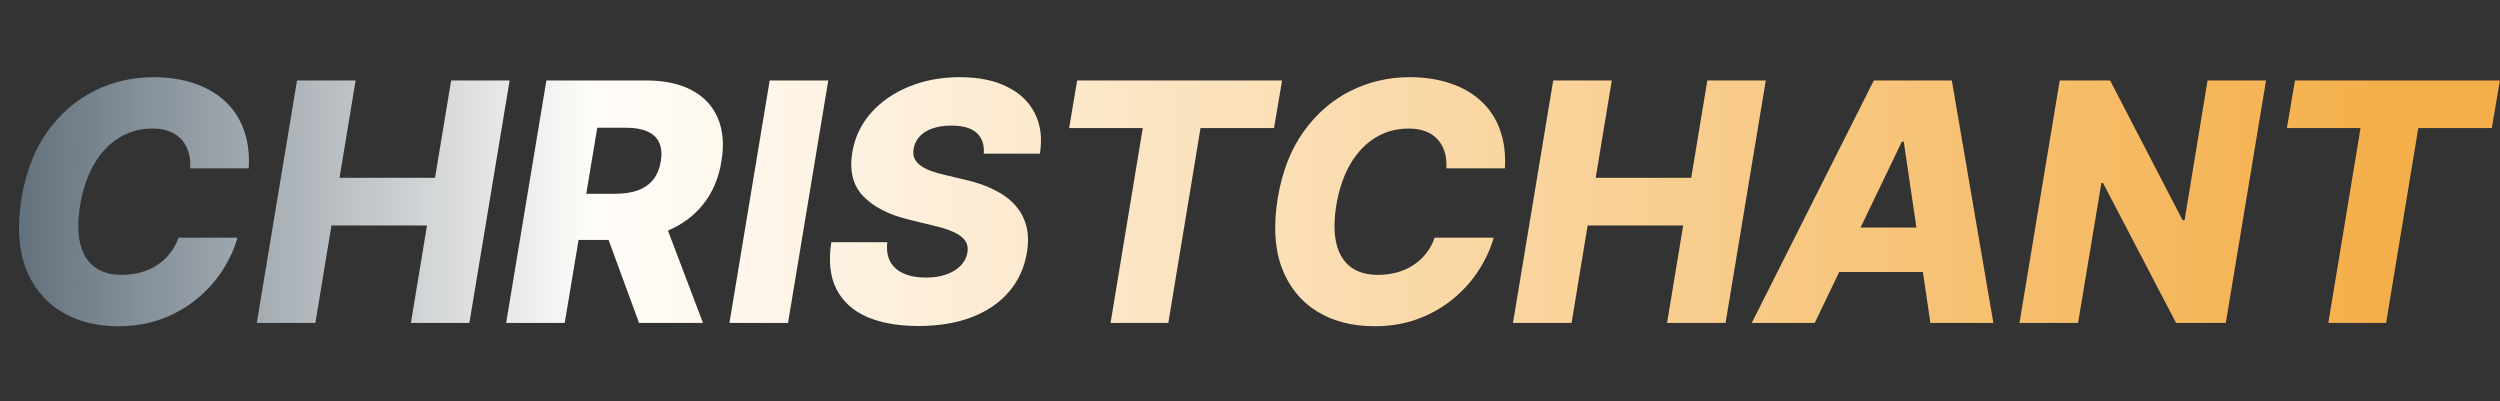 <svg width="480" height="77" viewBox="0 0 480 77" fill="none" xmlns="http://www.w3.org/2000/svg">
<rect x="0" y="0" width="480" height="77" fill="#333333" stroke="none"/>
<path d="M47.75 32.318H36.523C36.583 31.136 36.47 30.083 36.182 29.159C35.894 28.22 35.439 27.417 34.818 26.75C34.197 26.068 33.424 25.553 32.5 25.204C31.576 24.856 30.5 24.682 29.273 24.682C26.924 24.682 24.796 25.265 22.886 26.432C20.977 27.599 19.379 29.28 18.091 31.477C16.803 33.674 15.902 36.311 15.386 39.386C14.917 42.356 14.924 44.833 15.409 46.818C15.909 48.803 16.833 50.295 18.182 51.295C19.53 52.28 21.242 52.773 23.318 52.773C24.667 52.773 25.917 52.614 27.068 52.295C28.235 51.962 29.288 51.485 30.227 50.864C31.167 50.242 31.977 49.492 32.659 48.614C33.356 47.72 33.894 46.727 34.273 45.636H45.591C45.03 47.682 44.106 49.72 42.818 51.75C41.545 53.765 39.939 55.591 38 57.227C36.061 58.864 33.811 60.174 31.25 61.159C28.689 62.144 25.841 62.636 22.704 62.636C18.417 62.636 14.72 61.674 11.614 59.75C8.523 57.826 6.288 55.038 4.909 51.386C3.545 47.72 3.288 43.28 4.136 38.068C4.97 33.023 6.614 28.773 9.068 25.318C11.538 21.864 14.538 19.25 18.068 17.477C21.614 15.704 25.394 14.818 29.409 14.818C32.318 14.818 34.932 15.212 37.25 16C39.583 16.773 41.561 17.909 43.182 19.409C44.803 20.894 46.008 22.72 46.795 24.886C47.599 27.053 47.917 29.53 47.75 32.318ZM49.301 62L57.028 15.454H68.278L65.188 34.136H83.528L86.619 15.454H97.847L90.119 62H78.892L81.983 43.295H63.642L60.551 62H49.301ZM97.176 62L104.903 15.454H124.131C127.616 15.454 130.525 16.083 132.858 17.341C135.191 18.583 136.85 20.371 137.835 22.704C138.82 25.023 139.047 27.773 138.517 30.954C138.002 34.167 136.85 36.901 135.062 39.159C133.29 41.401 131.002 43.114 128.199 44.295C125.411 45.477 122.244 46.068 118.699 46.068H106.54L108.04 37.205H118.108C119.79 37.205 121.244 36.985 122.472 36.545C123.699 36.091 124.676 35.409 125.403 34.5C126.146 33.576 126.638 32.394 126.881 30.954C127.108 29.515 127.002 28.326 126.562 27.386C126.138 26.432 125.388 25.72 124.312 25.25C123.252 24.765 121.888 24.523 120.222 24.523H114.676L108.426 62H97.176ZM126.903 40.727L134.972 62H122.699L114.881 40.727H126.903ZM159.028 15.454L151.301 62H140.051L147.778 15.454H159.028ZM188.886 29.5C189.008 27.788 188.553 26.462 187.523 25.523C186.508 24.583 184.902 24.114 182.705 24.114C181.25 24.114 180.008 24.303 178.977 24.682C177.947 25.046 177.136 25.561 176.545 26.227C175.955 26.879 175.583 27.636 175.432 28.5C175.295 29.182 175.333 29.788 175.545 30.318C175.758 30.849 176.129 31.318 176.659 31.727C177.205 32.136 177.879 32.492 178.682 32.795C179.5 33.099 180.417 33.364 181.432 33.591L185.25 34.5C187.462 35 189.379 35.667 191 36.5C192.636 37.318 193.962 38.311 194.977 39.477C195.992 40.629 196.689 41.955 197.068 43.455C197.447 44.955 197.477 46.636 197.159 48.5C196.674 51.439 195.515 53.962 193.682 56.068C191.864 58.174 189.485 59.788 186.545 60.909C183.621 62.03 180.22 62.591 176.341 62.591C172.462 62.591 169.167 62.008 166.455 60.841C163.758 59.659 161.803 57.879 160.591 55.5C159.379 53.121 159.053 50.121 159.614 46.5H170.364C170.197 48 170.386 49.25 170.932 50.25C171.492 51.25 172.356 52.008 173.523 52.523C174.689 53.038 176.098 53.295 177.75 53.295C179.265 53.295 180.591 53.091 181.727 52.682C182.879 52.273 183.795 51.705 184.477 50.977C185.174 50.25 185.598 49.417 185.75 48.477C185.902 47.614 185.758 46.864 185.318 46.227C184.894 45.591 184.167 45.038 183.136 44.568C182.121 44.099 180.788 43.674 179.136 43.295L174.477 42.159C170.629 41.22 167.712 39.72 165.727 37.659C163.758 35.599 163.061 32.803 163.636 29.273C164.121 26.379 165.318 23.849 167.227 21.682C169.152 19.515 171.583 17.833 174.523 16.636C177.477 15.424 180.727 14.818 184.273 14.818C187.879 14.818 190.909 15.432 193.364 16.659C195.833 17.871 197.614 19.583 198.705 21.796C199.811 23.992 200.129 26.561 199.659 29.5H188.886ZM205.273 24.591L206.818 15.454H246.159L244.614 24.591H230.5L224.318 62H213.227L219.409 24.591H205.273ZM288.938 32.318H277.71C277.771 31.136 277.657 30.083 277.369 29.159C277.081 28.22 276.627 27.417 276.006 26.75C275.384 26.068 274.612 25.553 273.688 25.204C272.763 24.856 271.688 24.682 270.46 24.682C268.112 24.682 265.983 25.265 264.074 26.432C262.165 27.599 260.566 29.28 259.278 31.477C257.991 33.674 257.089 36.311 256.574 39.386C256.104 42.356 256.112 44.833 256.597 46.818C257.097 48.803 258.021 50.295 259.369 51.295C260.718 52.28 262.43 52.773 264.506 52.773C265.854 52.773 267.104 52.614 268.256 52.295C269.422 51.962 270.475 51.485 271.415 50.864C272.354 50.242 273.165 49.492 273.847 48.614C274.544 47.72 275.081 46.727 275.46 45.636H286.778C286.218 47.682 285.294 49.72 284.006 51.75C282.733 53.765 281.127 55.591 279.188 57.227C277.248 58.864 274.998 60.174 272.438 61.159C269.877 62.144 267.028 62.636 263.892 62.636C259.604 62.636 255.907 61.674 252.801 59.75C249.71 57.826 247.475 55.038 246.097 51.386C244.733 47.72 244.475 43.28 245.324 38.068C246.157 33.023 247.801 28.773 250.256 25.318C252.725 21.864 255.725 19.25 259.256 17.477C262.801 15.704 266.581 14.818 270.597 14.818C273.506 14.818 276.119 15.212 278.438 16C280.771 16.773 282.748 17.909 284.369 19.409C285.991 20.894 287.195 22.72 287.983 24.886C288.786 27.053 289.104 29.53 288.938 32.318ZM290.489 62L298.216 15.454H309.466L306.375 34.136H324.716L327.807 15.454H339.034L331.307 62H320.08L323.17 43.295H304.83L301.739 62H290.489ZM348.432 62H336.341L359.773 15.454H374.75L382.727 62H370.636L365.523 27.182H365.159L348.432 62ZM349.886 43.682H375.159L373.705 52.227H348.432L349.886 43.682ZM435.08 15.454L427.352 62H417.807L403.784 35.136H403.466L398.989 62H387.739L395.466 15.454H405.148L419.057 42.273H419.443L423.852 15.454H435.08ZM439.085 24.591L440.631 15.454H479.972L478.426 24.591H464.312L458.131 62H447.04L453.222 24.591H439.085Z" fill="url(#paint0_linear_1294_12)"/>
<defs>
<linearGradient id="paint0_linear_1294_12" x1="0" y1="38.5" x2="478" y2="38.5" gradientUnits="userSpaceOnUse">
<stop stop-color="#5E6D7A"/>
<stop offset="0.238" stop-color="#FFFDFA"/>
<stop offset="0.955" stop-color="#F4AF4A"/>
</linearGradient>
</defs>
</svg>

